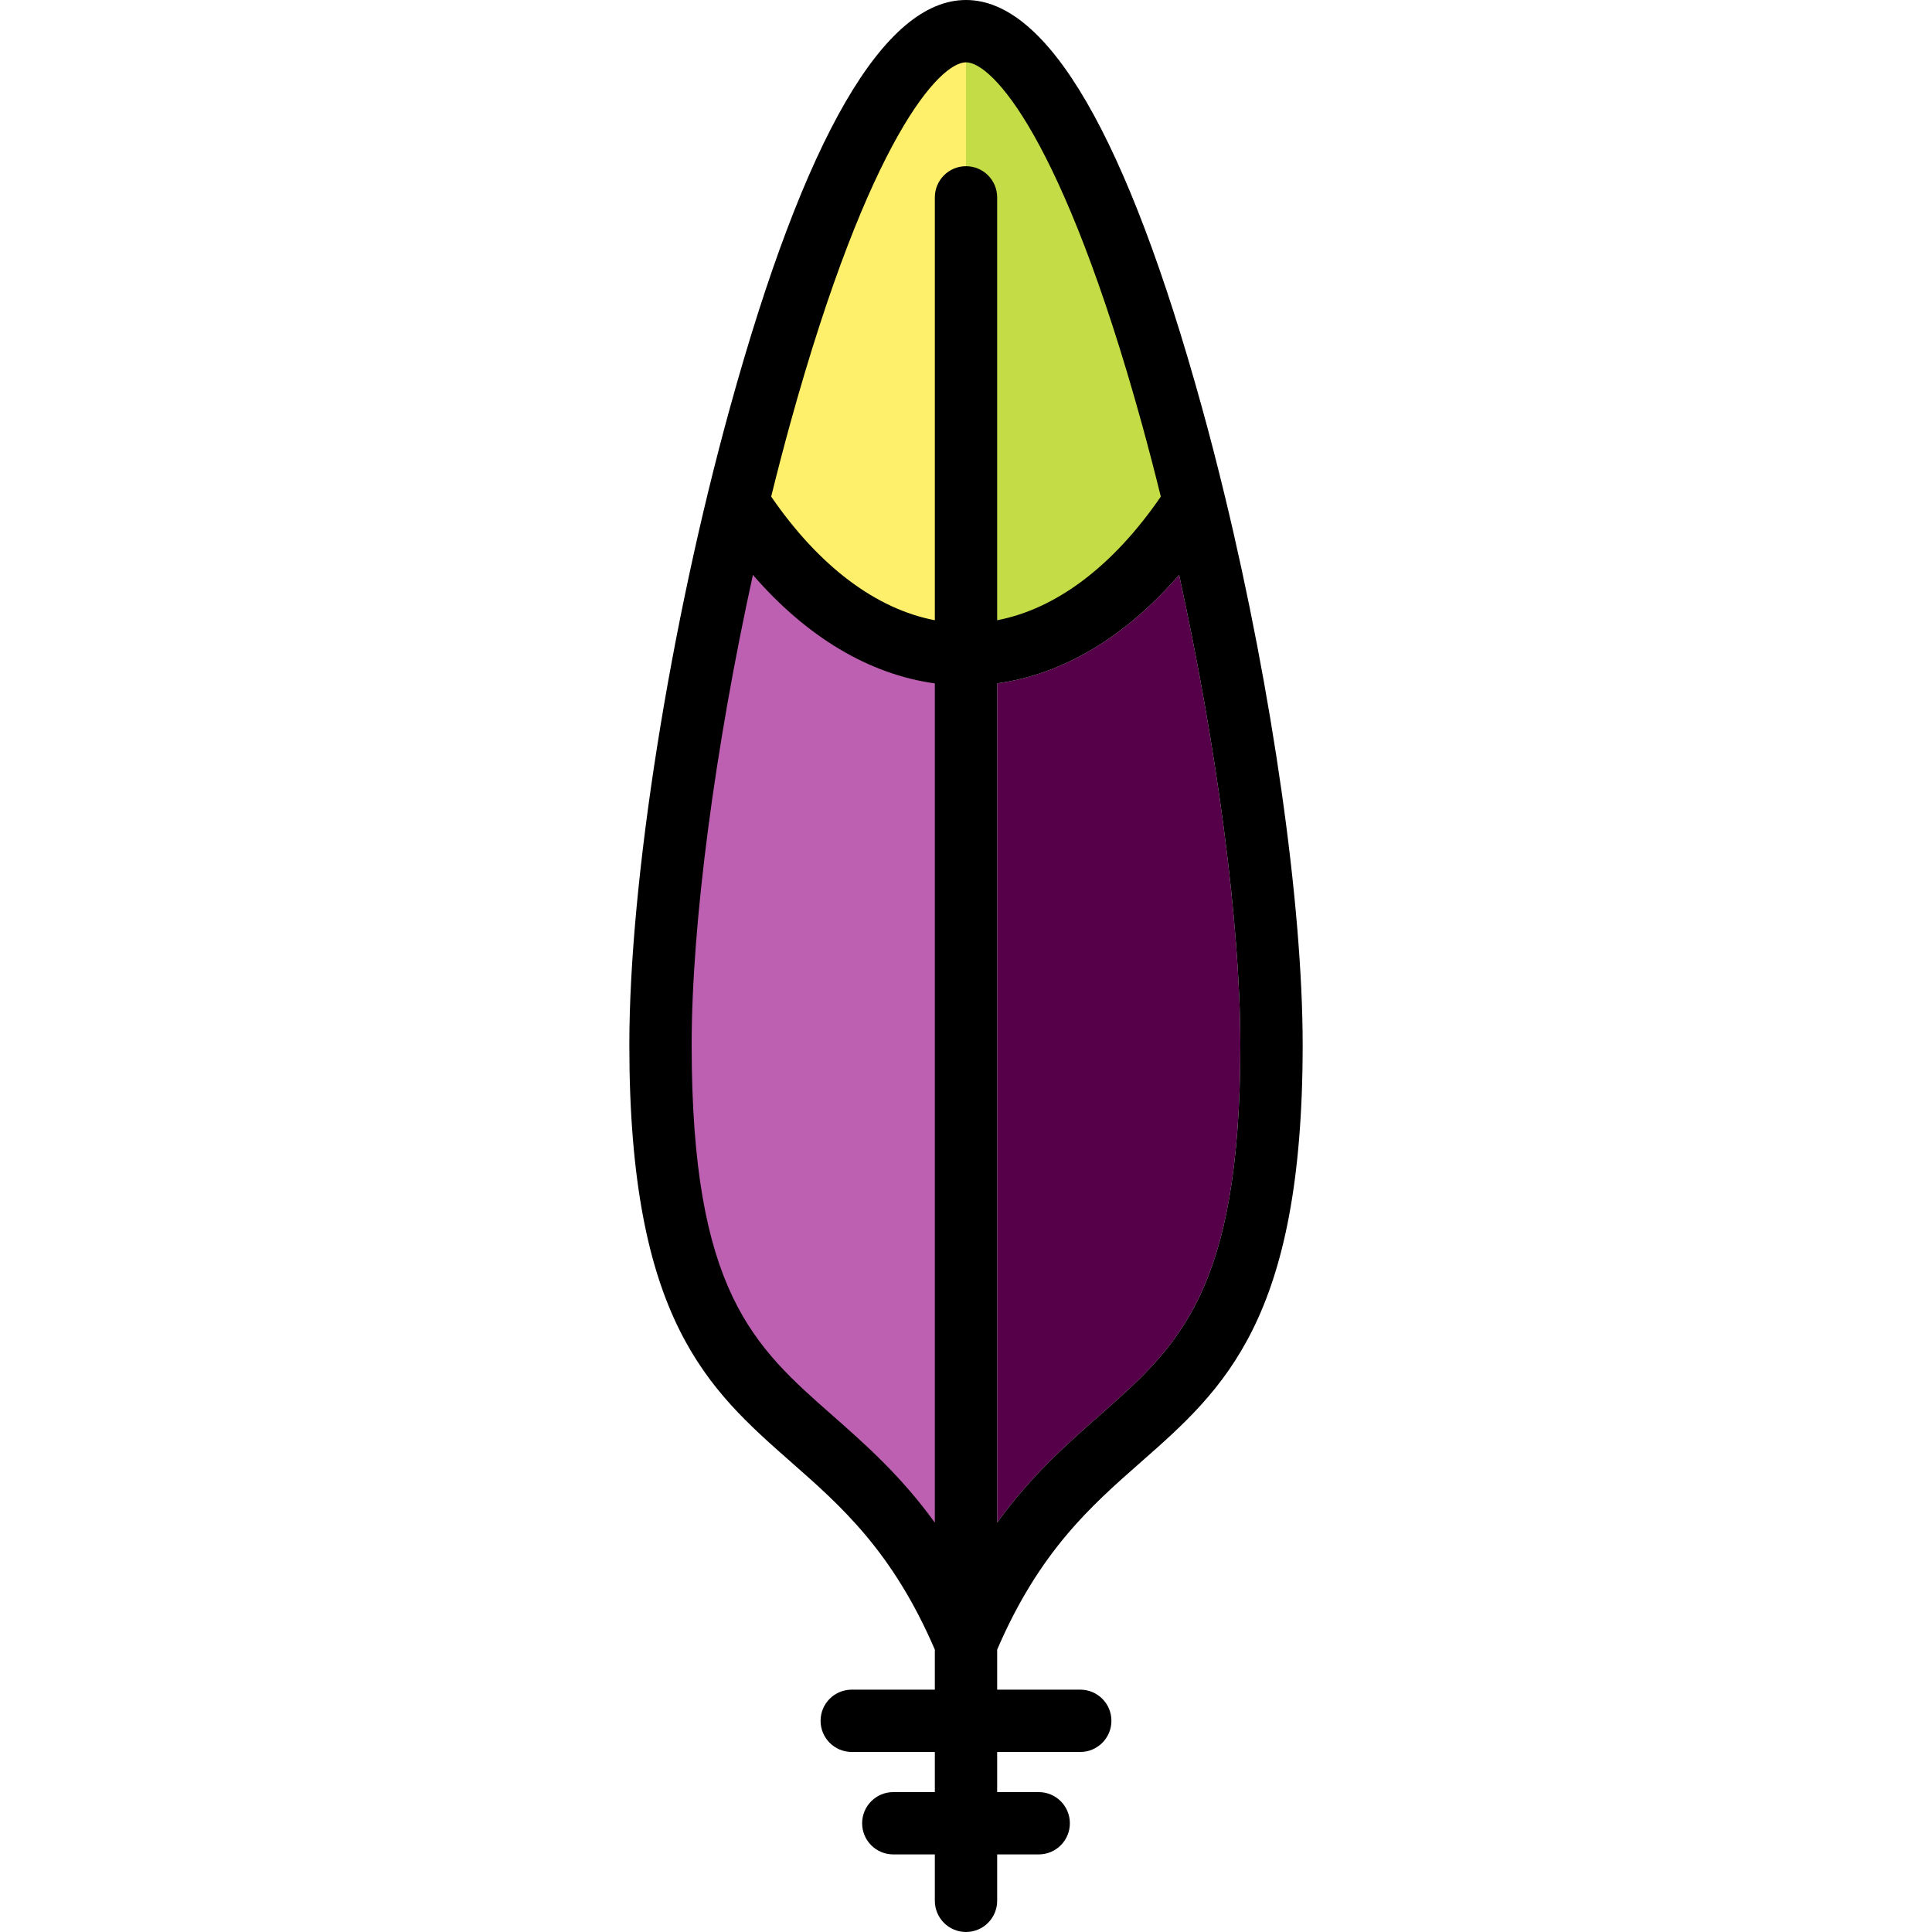 <?xml version="1.0" encoding="iso-8859-1"?>
<!-- Generator: Adobe Illustrator 19.0.0, SVG Export Plug-In . SVG Version: 6.00 Build 0)  -->
<svg version="1.1" id="Layer_1" xmlns="http://www.w3.org/2000/svg" xmlns:xlink="http://www.w3.org/1999/xlink" x="0px" y="0px"
	 viewBox="0 0 512 512" style="enable-background:new 0 0 512 512;" xml:space="preserve">
<path style="fill:#57004A;" d="M312.474,152.356c9.998,45.585,16.23,92.259,16.23,124.565c0,65.36-16.472,79.85-37.326,98.194
	c-8.721,7.686-18.168,16.01-27.12,28.408V181.105C281.655,178.716,298.226,168.806,312.474,152.356z"/>
<path style="fill:#C4DC46;" d="M308.932,110.417C291.532,47.483,271.744,9.91,256,9.91h-6.606v40.74H256
	c0.911,0,1.652,0.741,1.652,1.652v120.055l7.845-1.497c17.466-3.335,33.92-15.619,47.579-35.52l1.677-2.443l-0.71-2.877
	C312.431,123.48,310.711,116.888,308.932,110.417z"/>
<path style="fill:#FFF06B;" d="M203.066,110.426c-1.777,6.462-3.497,13.053-5.109,19.593l-0.71,2.877l1.677,2.443
	c13.66,19.901,30.112,32.183,47.579,35.52l7.845,1.497V52.301c0-0.911,0.741-1.652,1.652-1.652V9.91
	C240.256,9.91,220.468,47.483,203.066,110.426z"/>
<path style="fill:#BD60B2;" d="M204.519,148.03l-8.625-9.957l-2.822,12.868c-10.258,46.773-16.383,93.868-16.383,125.98
	c0,68.347,18.337,84.478,39.581,103.164c8.653,7.627,17.602,15.514,26.114,27.304l11.963,16.57V175.344l-5.707-0.784
	C232.941,172.403,217.684,163.229,204.519,148.03z"/>
<path d="M256,16.516c-6.959,0-25.644,19.996-46.564,95.661c-1.751,6.364-3.446,12.861-5.065,19.423
	c12.651,18.432,27.747,29.784,43.371,32.768V52.301c0-4.558,3.7-8.258,8.258-8.258c4.558,0,8.258,3.7,8.258,8.258v112.067
	c15.624-2.984,30.72-14.336,43.371-32.768c-1.619-6.562-3.314-13.059-5.065-19.423C281.644,36.512,262.959,16.516,256,16.516z
	 M324.597,131.446c12.552,51.938,20.623,107.96,20.623,145.474c0,72.825-20.854,91.18-42.931,110.603
	c-13.202,11.605-26.833,23.618-38.031,49.647v10.603h22.022c4.558,0,8.258,3.689,8.258,8.258c0,4.558-3.7,8.258-8.258,8.258h-22.022
	v10.636h11.011c4.558,0,8.258,3.7,8.258,8.258c0,4.569-3.7,8.258-8.258,8.258h-11.011v12.299c0,4.558-3.7,8.258-8.258,8.258
	c-4.558,0-8.258-3.7-8.258-8.258v-12.299h-11.011c-4.558,0-8.258-3.689-8.258-8.258c0-4.558,3.7-8.258,8.258-8.258h11.011V464.29
	H225.72c-4.558,0-8.258-3.7-8.258-8.258c0-4.569,3.7-8.258,8.258-8.258h22.021v-10.603c-11.198-26.029-24.829-38.042-38.031-49.647
	C187.634,368.1,166.78,349.746,166.78,276.92c0-43.305,10.746-111.275,26.745-169.136C213.289,36.258,234.309,0,256,0
	s42.711,36.258,62.475,107.784c2.136,7.708,4.173,15.591,6.1,23.585C324.586,131.391,324.586,131.424,324.597,131.446z
	 M328.704,276.92c0-32.306-6.232-78.98-16.23-124.565c-14.248,16.45-30.819,26.36-48.216,28.749v222.417
	c8.952-12.398,18.399-20.722,27.12-28.408C312.232,356.77,328.704,342.28,328.704,276.92z M247.742,403.522V181.105
	c-17.397-2.389-33.968-12.299-48.216-28.749c-9.998,45.585-16.23,92.259-16.23,124.565c0,65.36,16.472,79.85,37.326,98.194
	C229.343,382.8,238.79,391.124,247.742,403.522z"/>
<g>
</g>
<g>
</g>
<g>
</g>
<g>
</g>
<g>
</g>
<g>
</g>
<g>
</g>
<g>
</g>
<g>
</g>
<g>
</g>
<g>
</g>
<g>
</g>
<g>
</g>
<g>
</g>
<g>
</g>
</svg>
